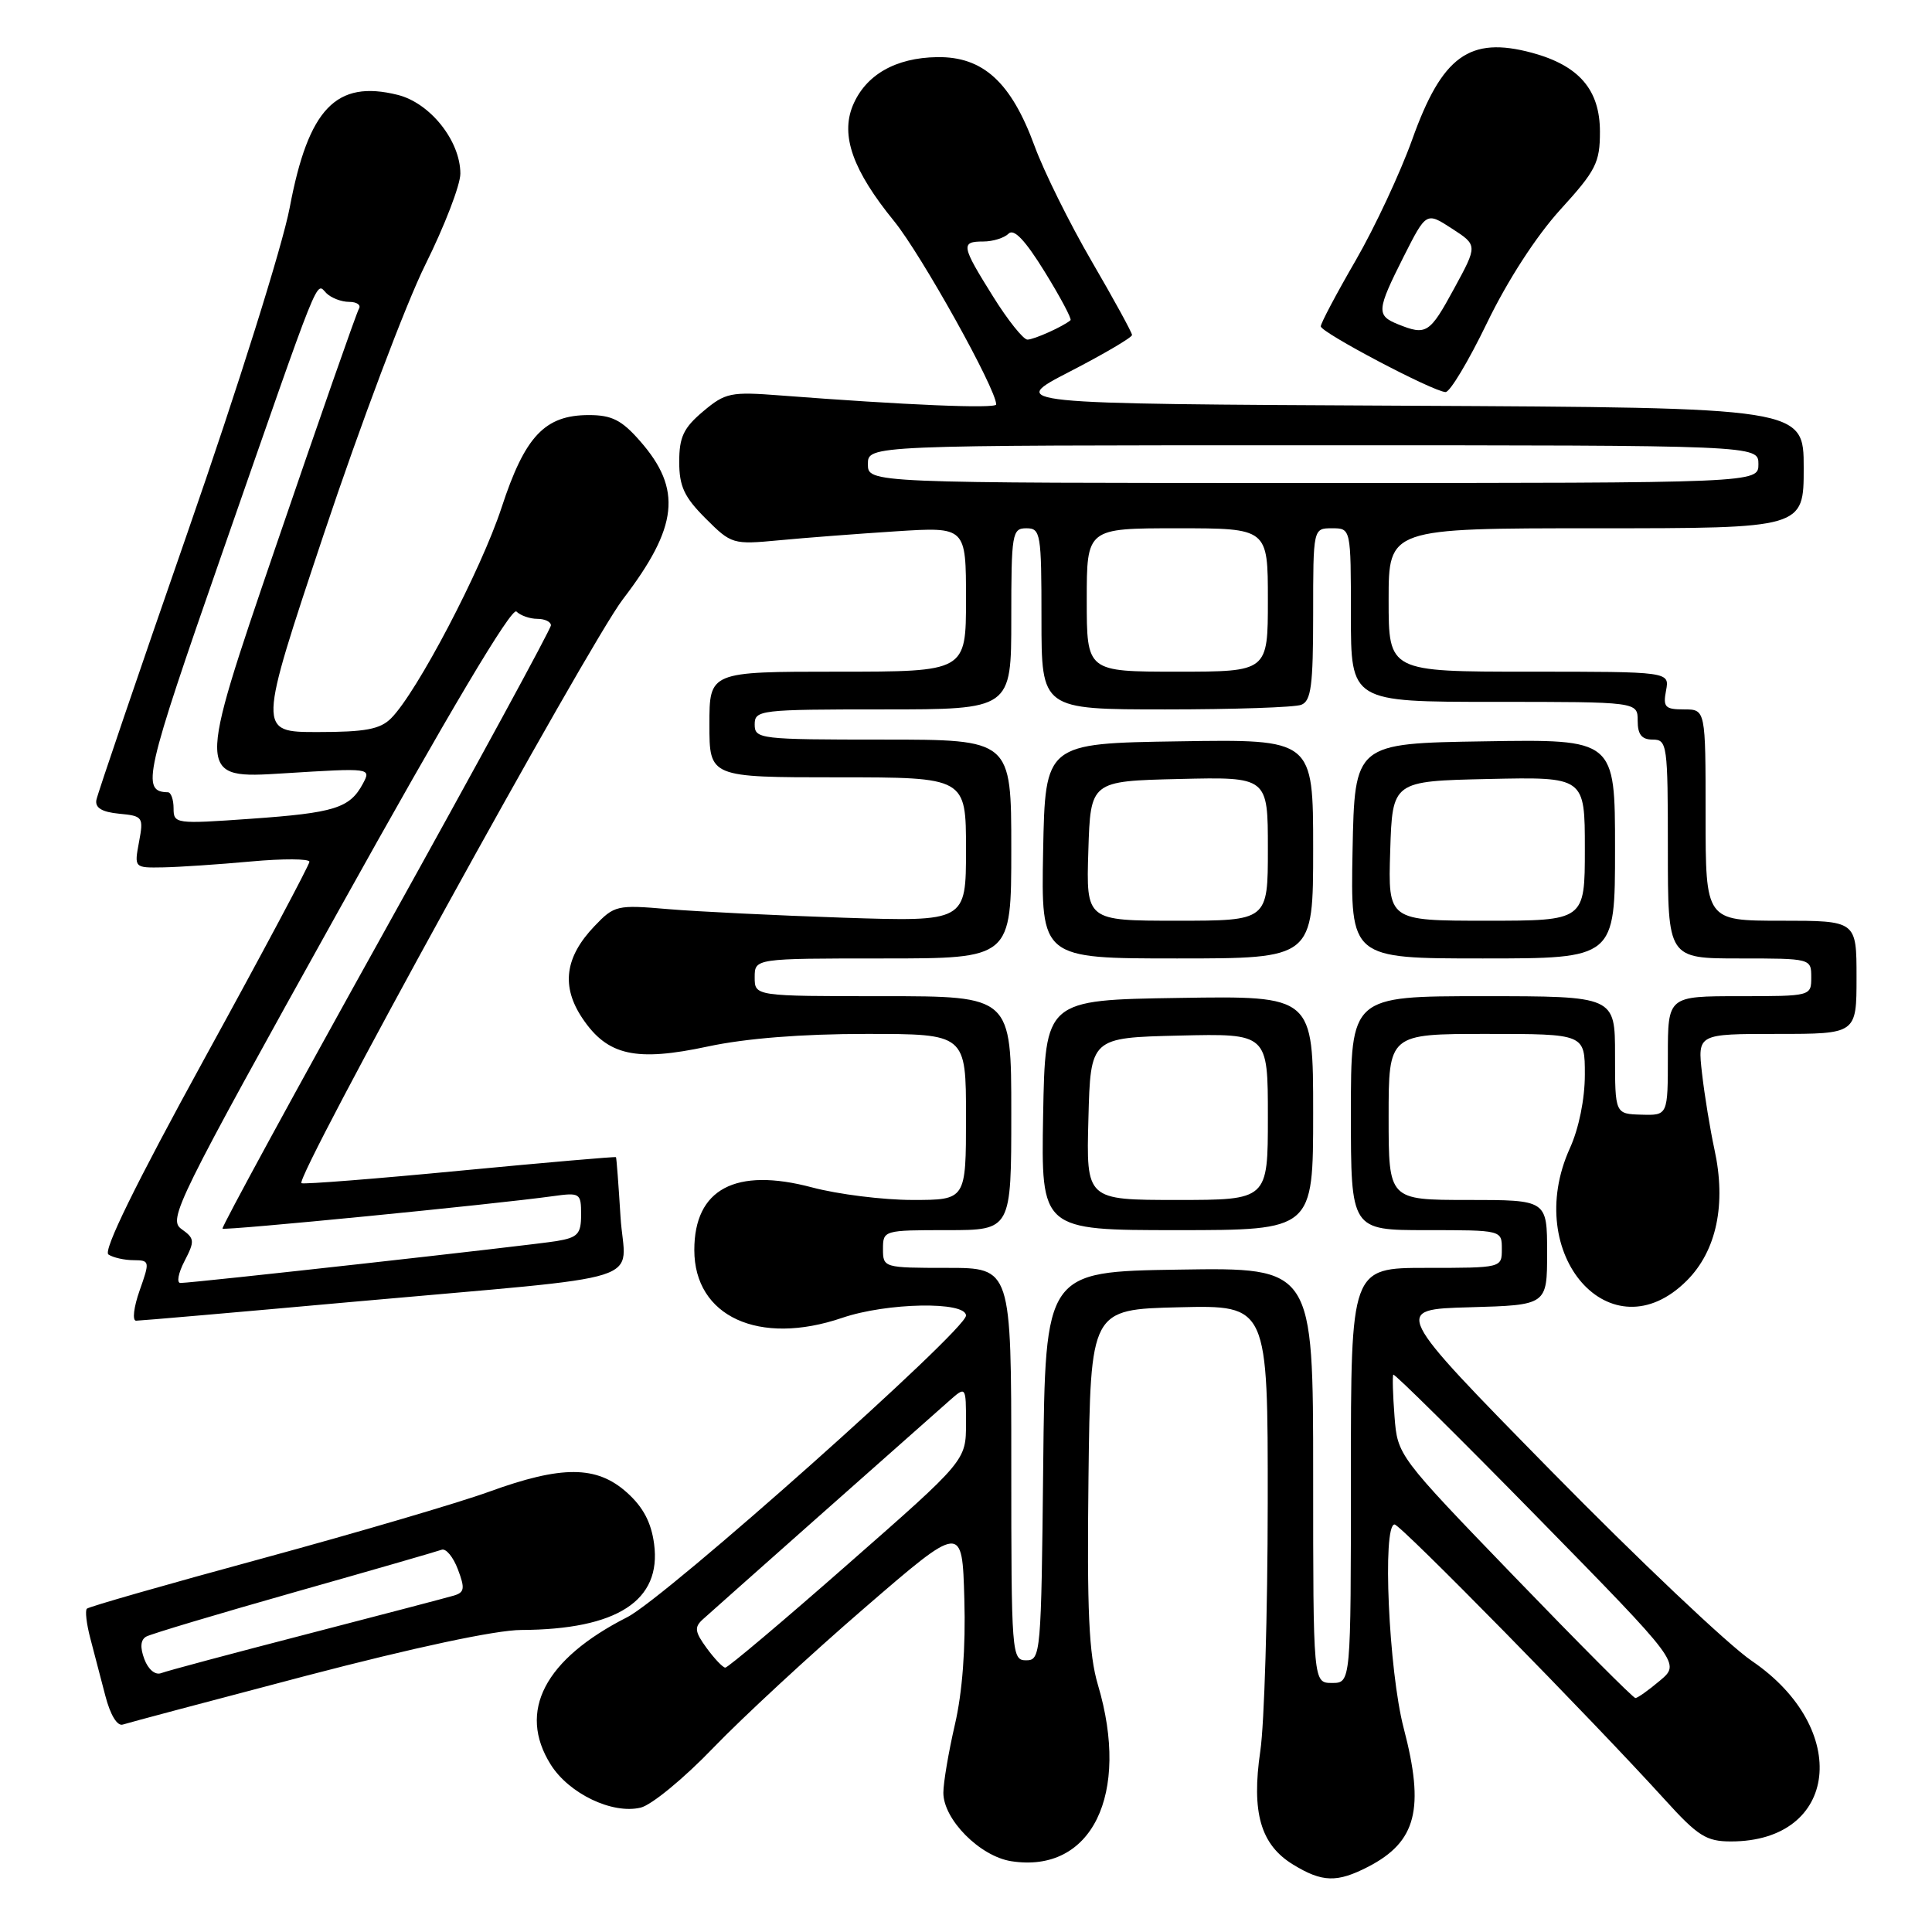 <?xml version="1.0" encoding="UTF-8" standalone="no"?>
<!DOCTYPE svg PUBLIC "-//W3C//DTD SVG 1.1//EN" "http://www.w3.org/Graphics/SVG/1.1/DTD/svg11.dtd" >
<svg xmlns="http://www.w3.org/2000/svg" xmlns:xlink="http://www.w3.org/1999/xlink" version="1.1" viewBox="0 0 256 256">
 <g >
 <path fill="currentColor"
d=" M 181.30 247.35 C 187.69 244.04 188.80 239.70 186.00 229.00 C 184.01 221.41 183.14 202.00 184.79 202.00 C 185.58 202.00 210.99 227.88 220.56 238.42 C 224.98 243.30 226.09 244.00 229.36 244.00 C 243.63 244.00 245.34 229.07 232.11 220.07 C 229.02 217.97 217.05 206.63 205.51 194.88 C 184.52 173.50 184.52 173.50 194.76 173.22 C 205.00 172.93 205.00 172.93 205.00 165.97 C 205.00 159.00 205.00 159.00 194.50 159.00 C 184.00 159.00 184.00 159.00 184.00 148.00 C 184.00 137.00 184.00 137.00 197.00 137.00 C 210.00 137.00 210.00 137.00 210.00 142.39 C 210.00 145.63 209.21 149.52 208.02 152.14 C 201.62 166.25 213.50 179.70 223.51 169.69 C 227.46 165.74 228.76 159.55 227.17 152.29 C 226.60 149.65 225.86 145.14 225.53 142.25 C 224.93 137.00 224.93 137.00 235.47 137.00 C 246.00 137.00 246.00 137.00 246.00 129.50 C 246.00 122.00 246.00 122.00 236.00 122.00 C 226.00 122.00 226.00 122.00 226.00 108.00 C 226.00 94.00 226.00 94.00 223.14 94.00 C 220.63 94.00 220.34 93.70 220.76 91.50 C 221.23 89.00 221.23 89.00 202.62 89.00 C 184.00 89.00 184.00 89.00 184.00 79.50 C 184.00 70.00 184.00 70.00 211.50 70.00 C 239.00 70.00 239.00 70.00 239.00 62.01 C 239.00 54.02 239.00 54.02 186.25 53.76 C 133.50 53.50 133.50 53.50 141.75 49.24 C 146.29 46.90 150.00 44.71 150.00 44.39 C 150.00 44.07 147.60 39.68 144.67 34.65 C 141.74 29.62 138.33 22.74 137.09 19.36 C 133.98 10.88 130.26 7.48 124.18 7.57 C 118.65 7.65 114.69 9.93 113.00 13.99 C 111.36 17.97 113.01 22.60 118.47 29.30 C 122.08 33.74 132.00 51.54 132.00 53.59 C 132.00 54.18 119.93 53.67 103.42 52.40 C 96.81 51.89 96.12 52.03 93.17 54.51 C 90.58 56.69 90.00 57.91 90.00 61.19 C 90.00 64.44 90.66 65.86 93.49 68.69 C 96.91 72.11 97.10 72.17 103.24 71.59 C 106.68 71.26 113.66 70.73 118.75 70.40 C 128.00 69.81 128.00 69.81 128.00 79.40 C 128.00 89.00 128.00 89.00 111.00 89.00 C 94.00 89.00 94.00 89.00 94.00 96.00 C 94.00 103.00 94.00 103.00 111.00 103.00 C 128.00 103.00 128.00 103.00 128.00 112.57 C 128.00 122.13 128.00 122.13 111.75 121.60 C 102.81 121.30 92.35 120.79 88.50 120.46 C 81.75 119.88 81.40 119.96 78.77 122.72 C 74.83 126.84 74.33 130.72 77.20 134.97 C 80.51 139.88 84.26 140.71 93.82 138.66 C 98.82 137.59 106.22 137.00 114.77 137.00 C 128.00 137.00 128.00 137.00 128.00 148.00 C 128.00 159.00 128.00 159.00 120.91 159.00 C 117.02 159.00 111.03 158.25 107.61 157.34 C 97.47 154.64 92.00 157.54 92.00 165.63 C 92.00 174.45 100.57 178.38 111.60 174.62 C 117.52 172.60 128.00 172.41 128.00 174.32 C 128.00 176.27 88.21 211.70 83.12 214.28 C 72.15 219.85 68.55 226.76 72.97 233.81 C 75.39 237.67 81.13 240.42 84.89 239.52 C 86.33 239.18 90.65 235.62 94.50 231.61 C 98.35 227.61 107.35 219.28 114.50 213.11 C 127.50 201.88 127.50 201.88 127.78 211.89 C 127.97 218.31 127.52 224.26 126.53 228.51 C 125.69 232.15 125.00 236.21 125.00 237.55 C 125.00 241.09 129.84 245.97 134.00 246.62 C 144.64 248.28 149.80 237.78 145.48 223.25 C 144.28 219.20 144.02 213.48 144.23 195.82 C 144.50 173.50 144.50 173.50 156.25 173.22 C 168.00 172.94 168.00 172.94 167.98 199.22 C 167.97 213.67 167.53 228.43 167.00 232.00 C 165.80 240.17 167.04 244.44 171.35 247.07 C 175.21 249.43 177.17 249.48 181.30 247.35 Z  M 40.56 222.05 C 54.89 218.30 65.69 215.99 69.06 215.98 C 81.78 215.92 87.68 212.10 86.67 204.57 C 86.29 201.71 85.21 199.68 83.05 197.75 C 79.05 194.18 74.44 194.16 64.81 197.66 C 60.79 199.12 47.26 203.10 34.73 206.51 C 22.21 209.91 11.76 212.90 11.51 213.16 C 11.26 213.41 11.46 215.16 11.96 217.06 C 12.46 218.95 13.36 222.39 13.96 224.71 C 14.62 227.25 15.54 228.76 16.28 228.51 C 16.95 228.29 27.88 225.38 40.56 222.05 Z  M 46.74 172.50 C 87.34 168.85 82.78 170.30 82.22 161.21 C 81.96 156.97 81.69 153.42 81.62 153.33 C 81.55 153.24 72.31 154.04 61.10 155.11 C 49.88 156.19 40.36 156.94 39.95 156.78 C 38.88 156.38 77.97 85.36 82.53 79.41 C 89.88 69.81 90.42 64.83 84.80 58.43 C 82.38 55.66 81.06 55.00 78.03 55.00 C 72.19 55.00 69.56 57.79 66.46 67.26 C 63.75 75.53 55.24 91.76 51.82 95.18 C 50.37 96.63 48.41 97.00 42.08 97.00 C 34.15 97.00 34.15 97.00 42.92 70.73 C 47.75 56.28 53.79 40.24 56.35 35.09 C 58.91 29.94 61.00 24.51 61.00 23.01 C 61.00 18.67 57.00 13.64 52.69 12.57 C 44.54 10.54 40.86 14.38 38.39 27.50 C 37.44 32.54 31.49 51.47 24.87 70.50 C 18.37 89.20 12.93 105.17 12.77 106.00 C 12.58 107.04 13.51 107.60 15.78 107.82 C 18.94 108.12 19.04 108.26 18.42 111.57 C 17.78 115.00 17.78 115.00 21.64 114.93 C 23.76 114.89 28.99 114.54 33.25 114.15 C 37.51 113.76 41.00 113.78 41.00 114.19 C 41.00 114.60 34.76 126.31 27.12 140.22 C 17.90 157.03 13.63 165.75 14.37 166.23 C 14.99 166.64 16.49 166.98 17.71 166.98 C 19.85 167.00 19.87 167.12 18.50 171.00 C 17.72 173.20 17.51 175.00 18.03 175.00 C 18.55 175.00 31.47 173.88 46.74 172.50 Z  M 197.04 42.78 C 199.76 37.16 203.55 31.30 206.75 27.78 C 211.47 22.60 212.00 21.56 212.00 17.46 C 212.00 11.89 209.23 8.68 202.98 6.99 C 194.72 4.77 191.08 7.41 187.12 18.50 C 185.54 22.90 182.18 30.10 179.64 34.50 C 177.09 38.90 175.01 42.83 175.01 43.24 C 175.00 44.04 189.85 51.87 191.54 51.95 C 192.12 51.98 194.59 47.85 197.04 42.78 Z  M 200.68 208.93 C 185.21 192.90 185.18 192.86 184.78 187.68 C 184.56 184.83 184.49 182.34 184.62 182.15 C 184.75 181.96 193.37 190.49 203.77 201.10 C 222.68 220.40 222.68 220.40 219.94 222.70 C 218.44 223.97 216.98 225.00 216.70 225.00 C 216.41 225.00 209.21 217.77 200.68 208.93 Z  M 174.00 195.48 C 174.00 167.95 174.00 167.95 156.25 168.23 C 138.50 168.50 138.50 168.50 138.23 194.25 C 137.97 219.17 137.90 220.00 135.98 220.00 C 134.06 220.00 134.00 219.26 134.00 194.00 C 134.00 168.00 134.00 168.00 125.50 168.00 C 117.10 168.00 117.00 167.97 117.00 165.50 C 117.00 163.03 117.10 163.00 125.50 163.00 C 134.00 163.00 134.00 163.00 134.00 147.50 C 134.00 132.00 134.00 132.00 117.00 132.00 C 100.00 132.00 100.00 132.00 100.00 129.50 C 100.00 127.00 100.00 127.00 117.00 127.00 C 134.00 127.00 134.00 127.00 134.00 112.50 C 134.00 98.00 134.00 98.00 117.00 98.00 C 100.67 98.00 100.00 97.92 100.00 96.00 C 100.00 94.08 100.67 94.00 117.00 94.00 C 134.00 94.00 134.00 94.00 134.00 82.00 C 134.00 70.67 134.11 70.00 136.00 70.00 C 137.89 70.00 138.00 70.67 138.00 82.00 C 138.00 94.00 138.00 94.00 154.42 94.00 C 163.45 94.00 171.55 93.73 172.42 93.39 C 173.73 92.89 174.00 90.86 174.00 81.39 C 174.00 70.00 174.00 70.00 176.50 70.00 C 179.00 70.00 179.00 70.00 179.00 81.50 C 179.00 93.00 179.00 93.00 198.00 93.00 C 217.00 93.00 217.00 93.00 217.00 95.50 C 217.00 97.33 217.53 98.00 219.00 98.00 C 220.91 98.00 221.00 98.67 221.00 112.50 C 221.00 127.00 221.00 127.00 230.50 127.00 C 239.97 127.00 240.00 127.01 240.00 129.50 C 240.00 131.99 239.97 132.00 230.50 132.00 C 221.00 132.00 221.00 132.00 221.00 139.90 C 221.00 147.80 221.00 147.80 217.50 147.70 C 214.00 147.60 214.00 147.60 214.00 139.80 C 214.00 132.00 214.00 132.00 196.50 132.00 C 179.00 132.00 179.00 132.00 179.00 147.50 C 179.00 163.00 179.00 163.00 189.00 163.00 C 199.00 163.00 199.00 163.00 199.00 165.50 C 199.00 168.00 199.00 168.00 189.00 168.00 C 179.00 168.00 179.00 168.00 179.00 195.50 C 179.00 223.00 179.00 223.00 176.50 223.00 C 174.00 223.00 174.00 223.00 174.00 195.48 Z  M 174.00 147.48 C 174.00 131.95 174.00 131.95 156.25 132.23 C 138.50 132.50 138.50 132.50 138.22 147.75 C 137.95 163.00 137.95 163.00 155.97 163.00 C 174.00 163.00 174.00 163.00 174.00 147.48 Z  M 174.00 112.48 C 174.00 97.95 174.00 97.95 156.25 98.23 C 138.50 98.50 138.50 98.50 138.22 112.75 C 137.95 127.00 137.95 127.00 155.97 127.00 C 174.00 127.00 174.00 127.00 174.00 112.48 Z  M 214.00 112.48 C 214.00 97.95 214.00 97.95 196.75 98.23 C 179.50 98.50 179.50 98.50 179.22 112.75 C 178.95 127.00 178.95 127.00 196.47 127.00 C 214.00 127.00 214.00 127.00 214.00 112.48 Z  M 93.63 218.37 C 92.06 216.22 91.98 215.61 93.13 214.57 C 94.36 213.45 120.16 190.57 125.75 185.64 C 128.00 183.65 128.00 183.65 128.00 188.59 C 128.00 193.53 128.00 193.53 112.35 207.26 C 103.75 214.82 96.43 220.99 96.10 220.97 C 95.77 220.95 94.66 219.78 93.63 218.37 Z  M 144.00 79.50 C 144.00 70.00 144.00 70.00 156.00 70.00 C 168.00 70.00 168.00 70.00 168.00 79.50 C 168.00 89.00 168.00 89.00 156.00 89.00 C 144.00 89.00 144.00 89.00 144.00 79.50 Z  M 115.00 61.50 C 115.00 59.00 115.00 59.00 174.00 59.00 C 233.00 59.00 233.00 59.00 233.00 61.50 C 233.00 64.00 233.00 64.00 174.00 64.00 C 115.00 64.00 115.00 64.00 115.00 61.50 Z  M 131.58 39.28 C 127.37 32.55 127.27 32.00 130.30 32.00 C 131.56 32.00 133.07 31.53 133.64 30.96 C 134.35 30.25 135.84 31.82 138.44 36.03 C 140.51 39.38 142.04 42.27 141.85 42.43 C 140.88 43.26 137.01 45.00 136.14 45.00 C 135.60 45.00 133.54 42.43 131.58 39.28 Z  M 19.13 219.85 C 18.54 218.29 18.62 217.29 19.37 216.86 C 19.99 216.51 28.82 213.87 39.00 210.98 C 49.17 208.10 57.96 205.56 58.52 205.35 C 59.09 205.14 60.05 206.30 60.67 207.94 C 61.63 210.47 61.55 211.00 60.15 211.42 C 59.24 211.69 50.44 214.00 40.59 216.55 C 30.74 219.10 22.08 221.41 21.35 221.70 C 20.57 221.99 19.64 221.22 19.13 219.85 Z  M 24.45 167.10 C 25.83 164.43 25.80 164.10 24.04 162.85 C 22.25 161.57 23.38 159.28 44.80 120.78 C 59.49 94.37 67.80 80.40 68.43 81.03 C 68.96 81.56 70.21 82.00 71.20 82.00 C 72.19 82.00 73.00 82.39 73.00 82.86 C 73.00 83.33 63.14 101.45 51.10 123.11 C 39.05 144.77 29.32 162.64 29.48 162.80 C 29.76 163.09 65.50 159.58 73.25 158.50 C 76.86 158.00 77.00 158.09 77.00 160.94 C 77.00 163.51 76.57 163.98 73.75 164.45 C 70.34 165.01 25.58 170.00 23.91 170.00 C 23.38 170.00 23.62 168.70 24.45 167.10 Z  M 23.00 107.11 C 23.00 105.95 22.66 104.99 22.25 104.98 C 18.67 104.91 19.15 102.81 29.39 73.43 C 42.71 35.21 41.82 37.42 43.24 38.84 C 43.88 39.48 45.24 40.00 46.26 40.00 C 47.28 40.00 47.87 40.41 47.56 40.91 C 47.25 41.41 42.28 55.63 36.51 72.51 C 26.02 103.20 26.02 103.20 37.61 102.47 C 49.19 101.75 49.20 101.75 48.08 103.85 C 46.35 107.08 44.33 107.71 33.25 108.49 C 23.26 109.20 23.00 109.16 23.00 107.11 Z  M 185.25 42.97 C 182.35 41.80 182.41 41.12 185.99 34.01 C 188.99 28.08 188.99 28.08 192.39 30.29 C 195.80 32.50 195.80 32.50 192.67 38.25 C 189.43 44.21 189.00 44.48 185.25 42.97 Z  M 144.22 148.25 C 144.50 137.50 144.50 137.50 156.25 137.22 C 168.00 136.94 168.00 136.94 168.00 147.97 C 168.00 159.00 168.00 159.00 155.97 159.00 C 143.93 159.00 143.93 159.00 144.22 148.25 Z  M 144.21 112.75 C 144.50 103.50 144.50 103.50 156.25 103.22 C 168.00 102.94 168.00 102.94 168.00 112.47 C 168.00 122.00 168.00 122.00 155.96 122.00 C 143.92 122.00 143.92 122.00 144.21 112.75 Z  M 184.21 112.75 C 184.50 103.50 184.50 103.50 197.25 103.22 C 210.00 102.94 210.00 102.94 210.00 112.47 C 210.00 122.00 210.00 122.00 196.96 122.00 C 183.92 122.00 183.92 122.00 184.21 112.75 Z "/>
</g>
</svg>
